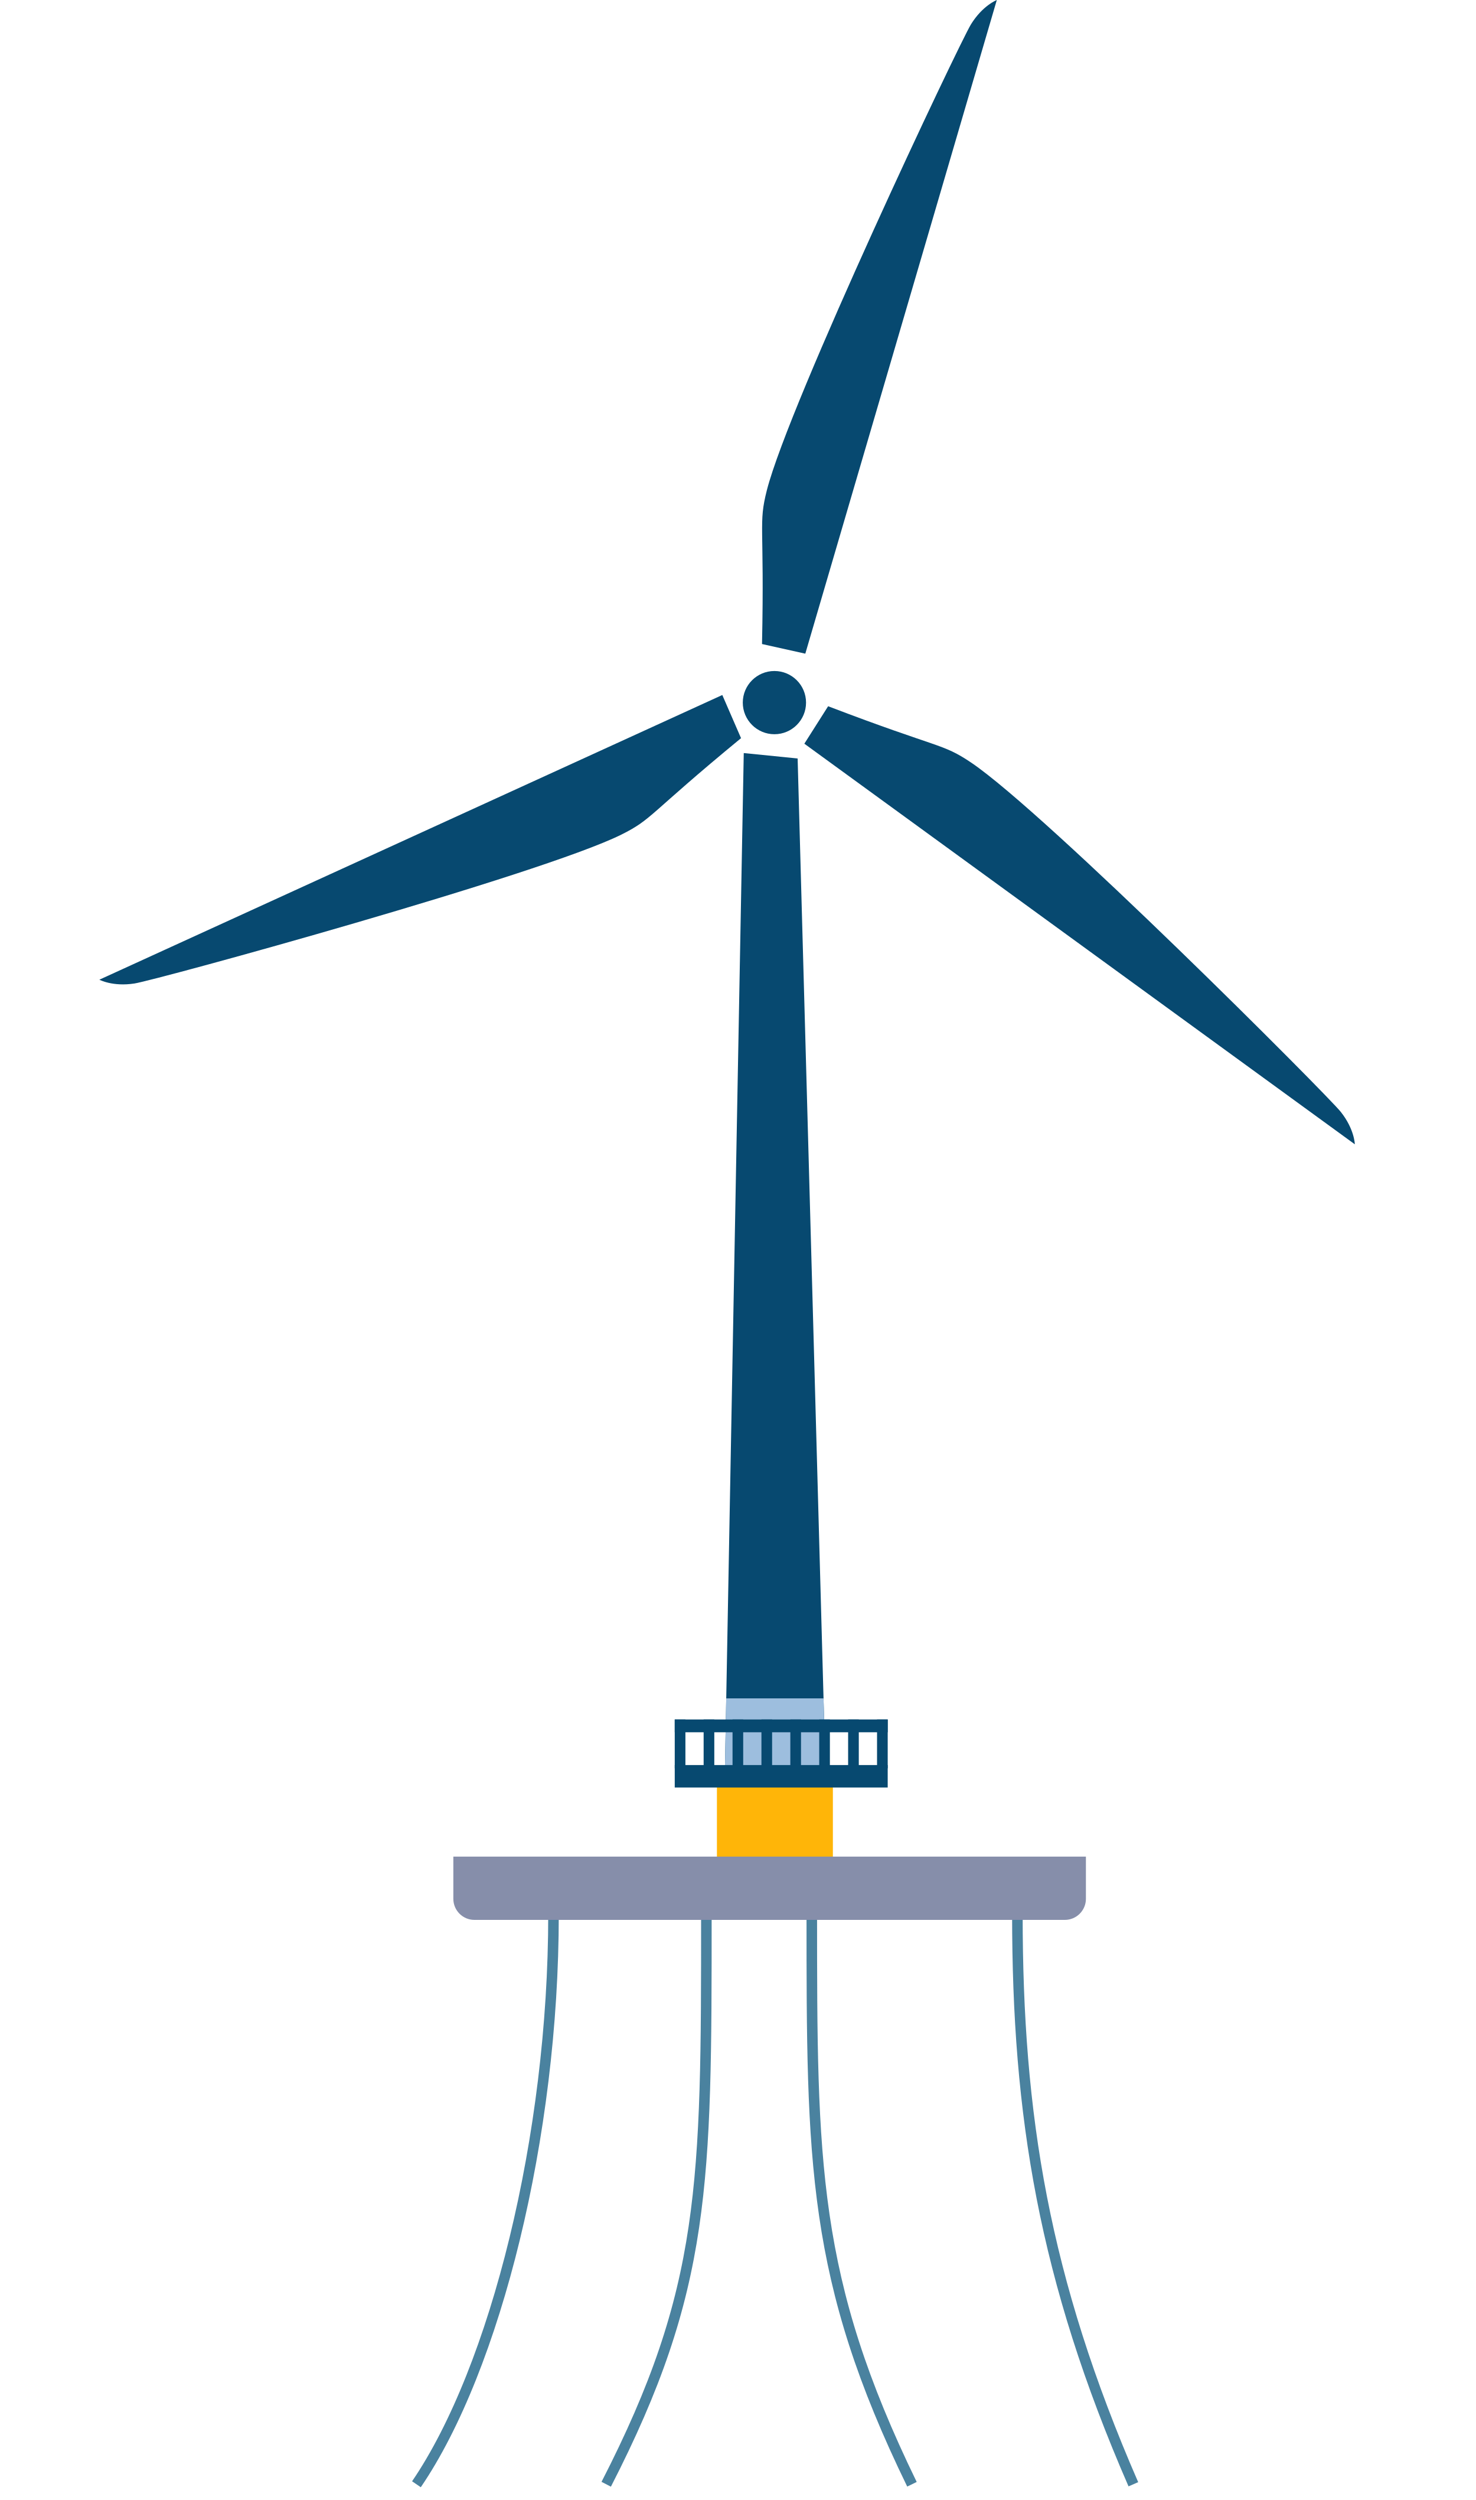 <svg width="140" height="237" viewBox="0 0 140 237" fill="none" xmlns="http://www.w3.org/2000/svg">
<path d="M70.546 71.388L75.656 71.901L78.692 182H68.495L70.546 71.388Z" fill="#074970"/>
<path d="M68.884 161H78.112L78.692 182H68.495L68.884 161Z" fill="#9DBEDE"/>
<path d="M76.454 66.605C76.454 68.26 75.112 69.602 73.454 69.602C71.799 69.602 70.454 68.26 70.454 66.605C70.454 64.95 71.799 63.609 73.454 63.609C75.112 63.609 76.454 64.95 76.454 66.605Z" fill="#074970"/>
<path d="M76.293 70.501L78.548 66.949C89.235 71.031 89.347 70.431 92.117 72.293C99.217 77.084 125.867 103.761 127.172 105.401C128.476 107.04 128.507 108.475 128.507 108.475L76.293 70.501ZM76.384 61.966L72.278 61.052C72.521 49.618 71.915 49.716 72.735 46.479C74.854 38.18 90.998 4.082 92.103 2.298C93.206 0.516 94.549 0.001 94.549 0.001L76.384 61.966ZM68.511 65.884L70.288 69.975C61.447 77.244 61.913 77.638 58.921 79.126C51.239 82.928 14.837 92.906 12.763 93.23C10.691 93.555 9.426 92.872 9.426 92.872L68.511 65.884Z" fill="#074970"/>
<path d="M79 169H68V182H79V169Z" fill="#FFB508"/>
<path d="M64 163H65.012V167.629H64V163Z" fill="#074970"/>
<path d="M66.74 163H67.752V167.629H66.74V163Z" fill="#074970"/>
<path d="M69.482 163H70.493V167.629H69.482V163Z" fill="#074970"/>
<path d="M72.223 163H73.234V167.629H72.223V163Z" fill="#074970"/>
<path d="M74.963 163H75.976V167.629H74.963V163Z" fill="#074970"/>
<path d="M77.704 163H78.716V167.629H77.704V163Z" fill="#074970"/>
<path d="M80.445 163H81.457V167.629H80.445V163Z" fill="#074970"/>
<path d="M83.188 163H84.2V167.629H83.188V163Z" fill="#074970"/>
<path d="M64 167.321H84.199V169.449H64V167.321Z" fill="#074970"/>
<path d="M64 163H84.199V164.213H64V163Z" fill="#074970"/>
<path opacity="0.8" d="M96.5 181.5C96.5 200.5 99 216 107.5 235.5M77 181.5C77 205 77 216 86.5 235.5M52.5 181.5C52.5 202.5 47 224.5 39.5 235.5M67 181.5C67 207 67 217 57.5 235.5" stroke="#1D6387"/>
<path d="M43 176H103V180C103 181.105 102.105 182 101 182H45C43.895 182 43 181.105 43 180V176Z" fill="#868EAA"/>
</svg>
